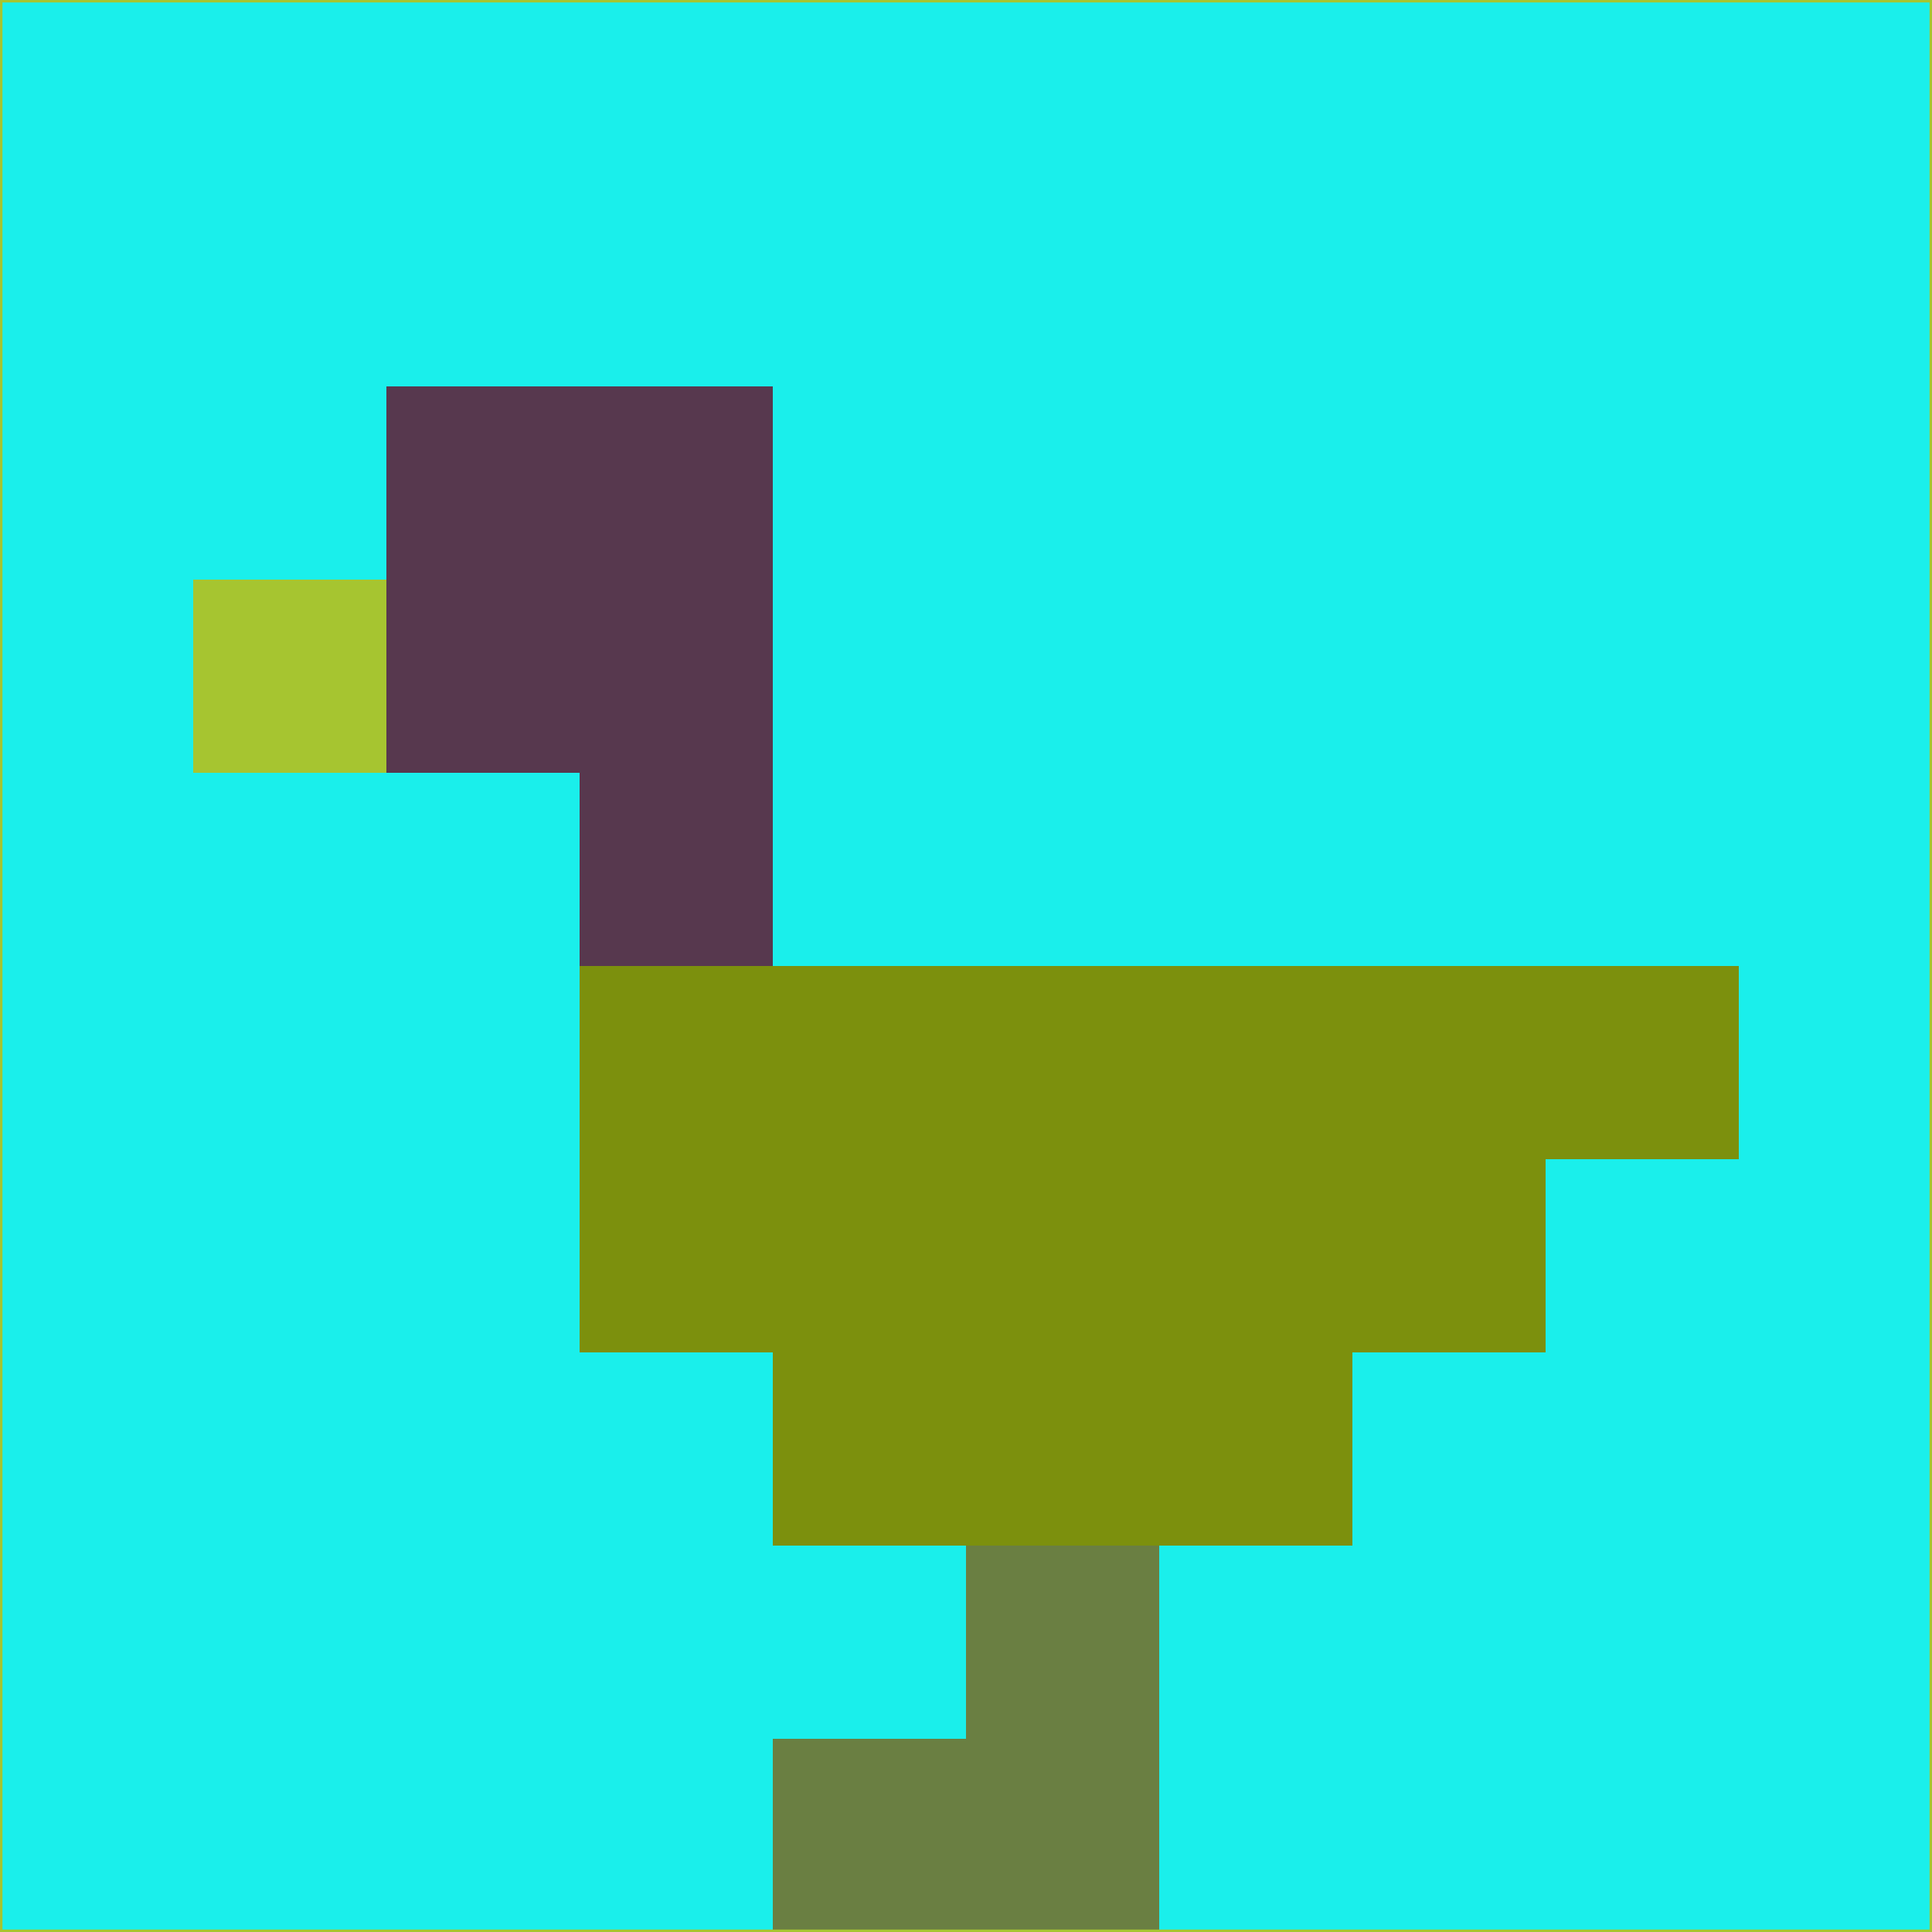 <svg xmlns="http://www.w3.org/2000/svg" version="1.1" width="785" height="785">
  <title>'goose-pfp-694263' by Dmitri Cherniak (Cyberpunk Edition)</title>
  <desc>
    seed=779577
    backgroundColor=#1aefeb
    padding=20
    innerPadding=0
    timeout=500
    dimension=1
    border=false
    Save=function(){return n.handleSave()}
    frame=12

    Rendered at 2024-09-15T22:37:00.815Z
    Generated in 1ms
    Modified for Cyberpunk theme with new color scheme
  </desc>
  <defs/>
  <rect width="100%" height="100%" fill="#1aefeb"/>
  <g>
    <g id="0-0">
      <rect x="0" y="0" height="785" width="785" fill="#1aefeb"/>
      <g>
        <!-- Neon blue -->
        <rect id="0-0-2-2-2-2" x="157" y="157" width="157" height="157" fill="#57384e"/>
        <rect id="0-0-3-2-1-4" x="235.5" y="157" width="78.5" height="314" fill="#57384e"/>
        <!-- Electric purple -->
        <rect id="0-0-4-5-5-1" x="314" y="392.5" width="392.5" height="78.5" fill="#7c900d"/>
        <rect id="0-0-3-5-5-2" x="235.5" y="392.5" width="392.5" height="157" fill="#7c900d"/>
        <rect id="0-0-4-5-3-3" x="314" y="392.5" width="235.5" height="235.5" fill="#7c900d"/>
        <!-- Neon pink -->
        <rect id="0-0-1-3-1-1" x="78.5" y="235.5" width="78.5" height="78.5" fill="#a6c530"/>
        <!-- Cyber yellow -->
        <rect id="0-0-5-8-1-2" x="392.5" y="628" width="78.5" height="157" fill="#6a7f42"/>
        <rect id="0-0-4-9-2-1" x="314" y="706.5" width="157" height="78.5" fill="#6a7f42"/>
      </g>
      <rect x="0" y="0" stroke="#a6c530" stroke-width="2" height="785" width="785" fill="none"/>
    </g>
  </g>
  <script xmlns=""/>
</svg>